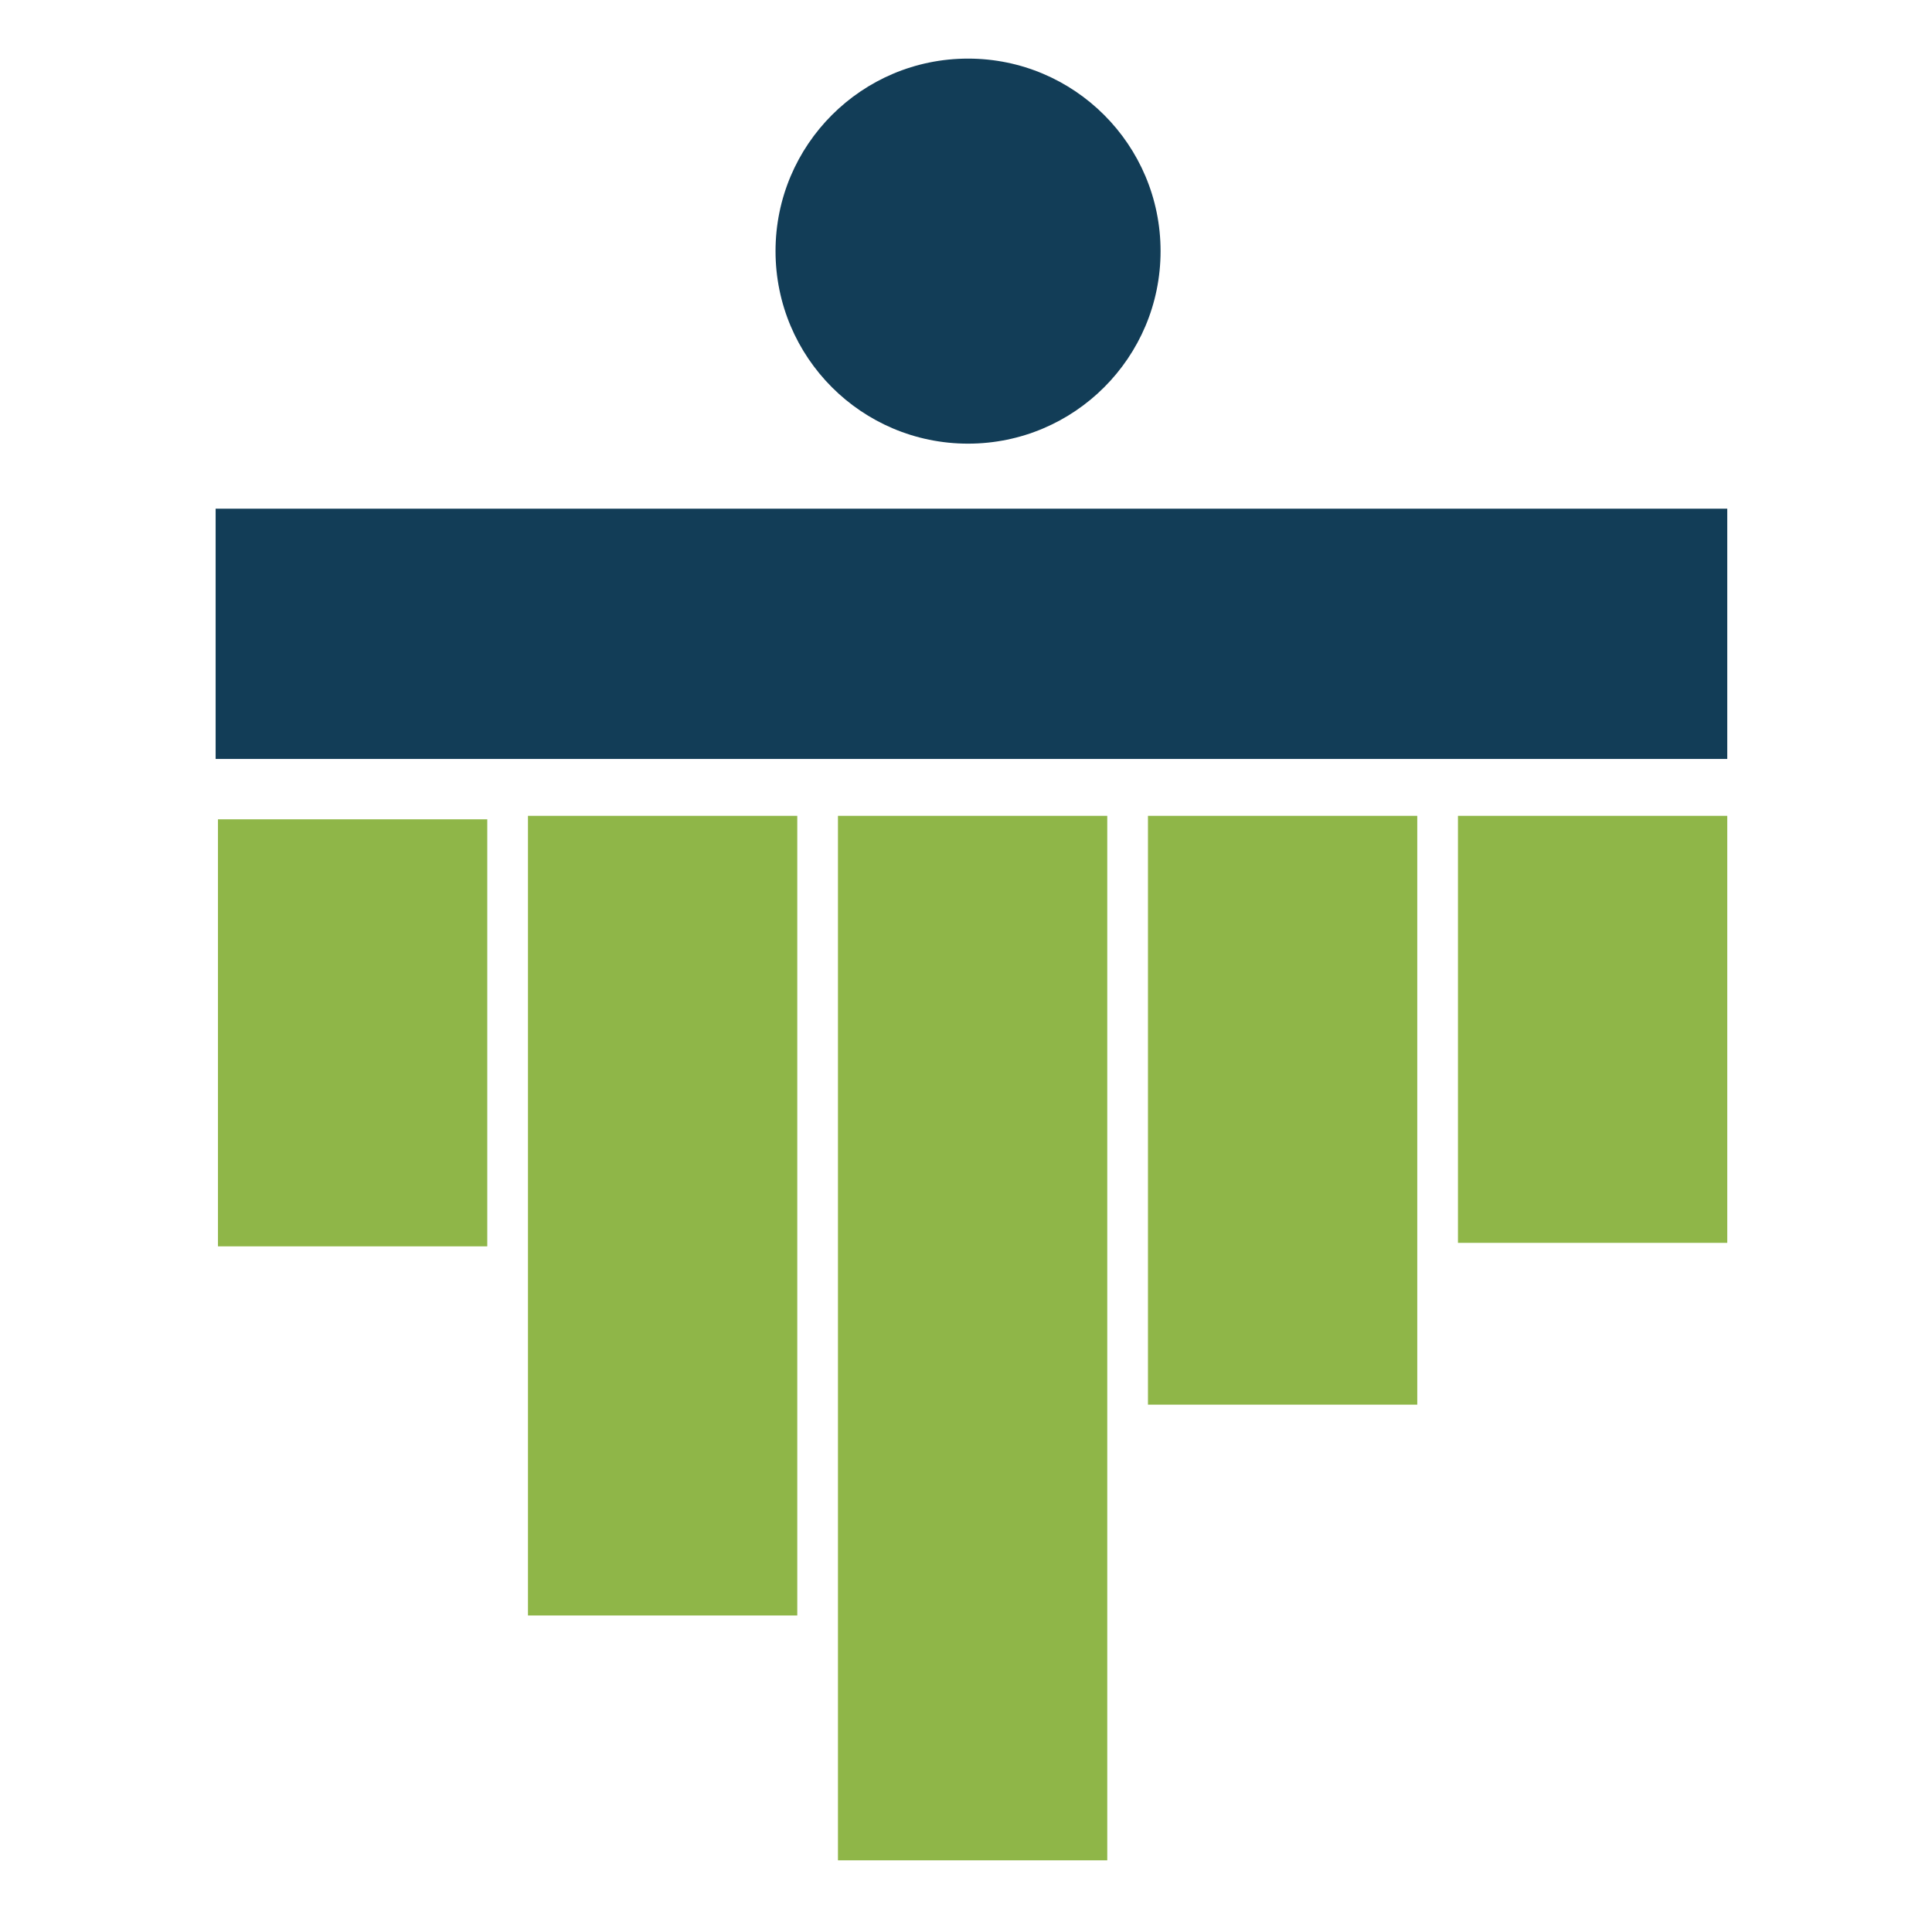 <?xml version="1.0" encoding="utf-8"?>
<!-- Generator: Adobe Illustrator 16.0.4, SVG Export Plug-In . SVG Version: 6.00 Build 0)  -->
<!DOCTYPE svg PUBLIC "-//W3C//DTD SVG 1.1//EN" "http://www.w3.org/Graphics/SVG/1.1/DTD/svg11.dtd">
<svg version="1.1" id="Layer_1" xmlns="http://www.w3.org/2000/svg" xmlns:xlink="http://www.w3.org/1999/xlink" x="0px" y="0px"
	 width="1200px" height="1200px" viewBox="0 0 1200 1200" enable-background="new 0 0 1200 1200" xml:space="preserve">
<rect x="135.382" y="508.892" fill="#8FB648" width="167.269" height="265.235"/>
<rect x="133.934" y="315.959" fill="#123D57" width="938.9" height="155.442"/>
<rect x="327.928" y="506.73" fill="#8FB648" width="167.27" height="496.677"/>
<rect x="520.474" y="506.73" fill="#8FB648" width="167.268" height="648.748"/>
<rect x="713.021" y="506.73" fill="#8FB648" width="167.266" height="365.728"/>
<rect x="905.566" y="506.73" fill="#8FB648" width="167.268" height="265.234"/>
<circle fill="#123D57" cx="601.273" cy="155.981" r="119.577"/>
</svg>
